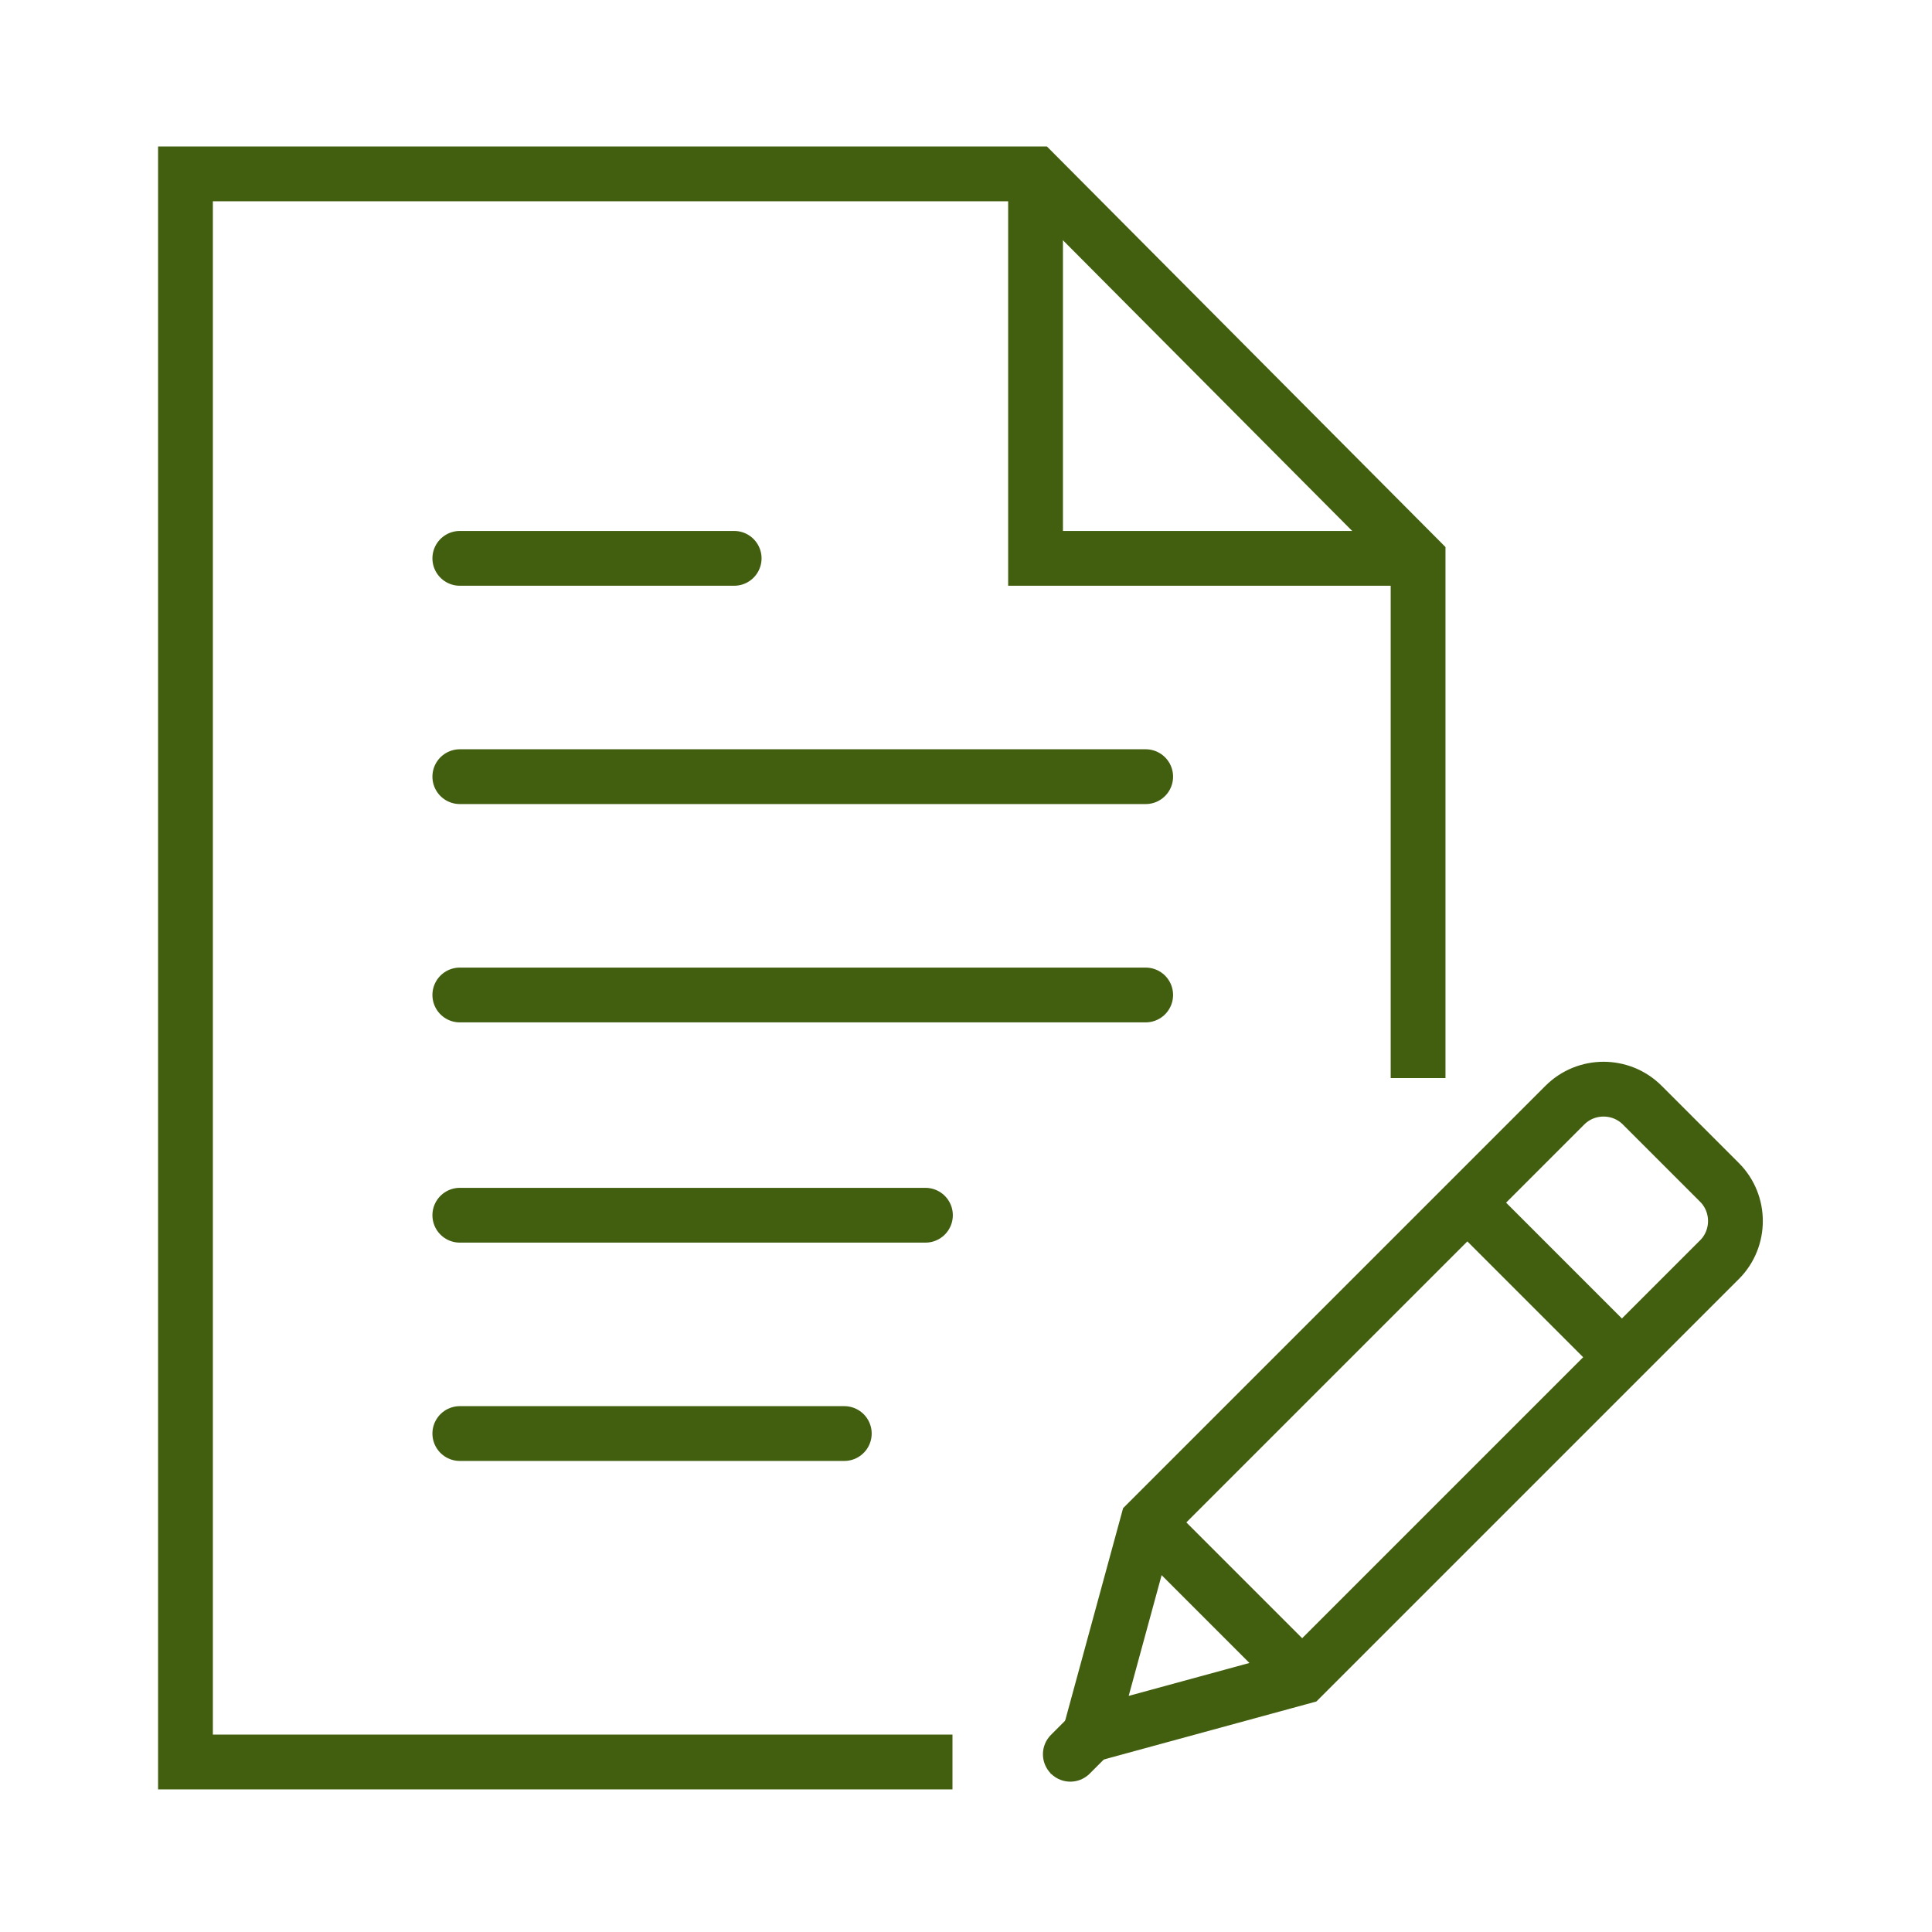 <?xml version="1.0" encoding="utf-8"?>
<!-- Generator: Adobe Illustrator 22.1.0, SVG Export Plug-In . SVG Version: 6.00 Build 0)  -->
<svg version="1.1" id="Layer_1" xmlns="http://www.w3.org/2000/svg" xmlns:xlink="http://www.w3.org/1999/xlink" x="0px" y="0px"
	 viewBox="0 0 100 100" style="enable-background:new 0 0 100 100;" xml:space="preserve">
<style type="text/css">
	.st0{fill:none;stroke:#425F10;stroke-width:2.836;stroke-linecap:round;stroke-miterlimit:10;}
	.st1{fill:none;stroke:#425F10;stroke-width:2.836;stroke-miterlimit:10;}
</style>
<g>
	<line class="st0" x1="23.8" y1="40.2" x2="59.3" y2="40.2"/>
	<line class="st0" x1="23.8" y1="28.9" x2="38" y2="28.9"/>
	<line class="st0" x1="23.8" y1="51.5" x2="59.3" y2="51.5"/>
	<line class="st0" x1="23.8" y1="62.9" x2="47.9" y2="62.9"/>
	<line class="st0" x1="23.8" y1="74.2" x2="43.7" y2="74.2"/>
	<polyline class="st1" points="53.6,9 53.6,28.9 73.4,28.9 	"/>
	<polyline class="st1" points="73.4,55.8 73.4,28.9 53.6,9 9.6,9 9.6,91.2 49.3,91.2 	"/>
	<path class="st1" d="M67.4,86.8l-11,3l3-11L81,57.2c1.1-1.1,2.9-1.1,4,0l4,4c1.1,1.1,1.1,2.9,0,4L67.4,86.8z"/>
	<line class="st1" x1="84" y1="70.3" x2="76" y2="62.3"/>
	<line class="st1" x1="59.4" y1="78.8" x2="67.4" y2="86.8"/>
	<line class="st0" x1="56.4" y1="89.8" x2="55.4" y2="90.8"/>
</g>
</svg>
